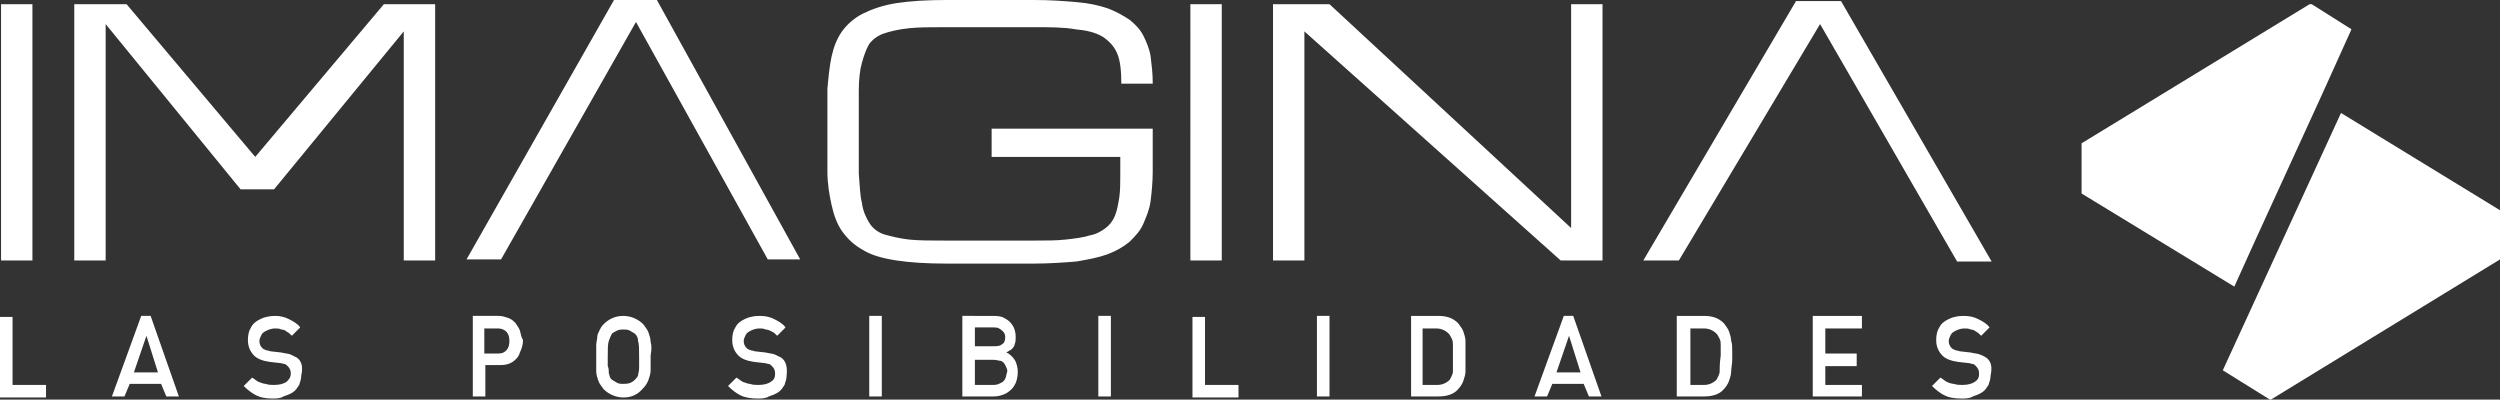 <?xml version="1.0" encoding="utf-8"?>
<!-- Generator: Adobe Illustrator 22.0.0, SVG Export Plug-In . SVG Version: 6.00 Build 0)  -->
<svg version="1.1" id="Layer_1" xmlns="http://www.w3.org/2000/svg" xmlns:xlink="http://www.w3.org/1999/xlink" x="0px" y="0px"
	 viewBox="0 0 239 38.2" style="enable-background:new 0 0 239 38.2;" xml:space="preserve">
<rect x="0" y="0" width="239" height="38.2" fill="#333333" stroke="none"/>
<style type="text/css">
	.st0{fill-rule:evenodd;clip-rule:evenodd;fill:#FFFFFF;}
</style>
<g>
	<path class="st0" d="M124.7,3l24.5,21.9h4V0.4h-3v21.4L127.1,0.4h-5.4v24.5h3V3z M113.8,24.9h3V0.4h-3V24.9z M110.2,7.9
		c0-0.9-0.1-1.7-0.2-2.5c-0.1-0.7-0.4-1.4-0.7-2c-0.3-0.6-0.8-1.1-1.3-1.5c-0.6-0.4-1.3-0.8-2.1-1.1c-0.9-0.3-1.8-0.5-3-0.6
		c-1.2-0.1-2.5-0.2-4.1-0.2h-8.3c-1.9,0-3.5,0.1-4.8,0.3c-1.3,0.2-2.4,0.6-3.2,1c-0.8,0.4-1.5,1-2,1.7c-0.5,0.7-0.8,1.5-1,2.4
		c-0.2,0.9-0.3,2-0.4,3.1c0,1.2,0,2.5,0,3.9c0,1.5,0,2.8,0,4c0,1.2,0.2,2.3,0.4,3.2c0.2,0.9,0.5,1.8,1,2.5c0.5,0.7,1.1,1.3,2,1.8
		c0.8,0.5,1.9,0.8,3.2,1c1.3,0.2,2.9,0.3,4.8,0.3h8.3c1.5,0,2.9-0.1,4.1-0.2c1.2-0.2,2.2-0.4,3-0.7c0.8-0.3,1.5-0.7,2.1-1.2
		c0.5-0.5,1-1,1.3-1.7c0.3-0.7,0.6-1.4,0.7-2.2c0.1-0.8,0.2-1.8,0.2-2.8v-4.1H94.8V15h12.3v1.6c0,0.9,0,1.6-0.1,2.3
		c-0.1,0.6-0.2,1.2-0.4,1.7c-0.2,0.5-0.5,0.9-0.9,1.2c-0.4,0.3-0.9,0.6-1.5,0.7c-0.6,0.2-1.4,0.3-2.3,0.4c-0.9,0.1-1.9,0.1-3.1,0.1
		h-8.4c-1.4,0-2.6,0-3.5-0.1c-0.9-0.1-1.7-0.3-2.4-0.5c-0.6-0.2-1.1-0.6-1.4-1.1c-0.3-0.5-0.6-1.1-0.7-1.9c-0.2-0.8-0.2-1.7-0.3-2.8
		c0-1.1,0-2.5,0-4c0-1.5,0-2.8,0-3.9c0-1.1,0.1-2,0.3-2.7c0.2-0.7,0.4-1.3,0.7-1.8c0.3-0.4,0.8-0.8,1.4-1c0.6-0.2,1.4-0.4,2.4-0.5
		c0.9-0.1,2.1-0.1,3.5-0.1h8.4c1.6,0,2.9,0,4,0.2c1.1,0.1,1.9,0.3,2.6,0.7c0.6,0.4,1.1,0.9,1.4,1.6c0.3,0.7,0.4,1.7,0.4,2.9H110.2z
		 M157.1,24.9h3.4L174,2.3l13.1,22.7h3.3L176,0.1h-4.3L157.1,24.9z M44.6,24.8h3.3L60.8,2.1l12.6,22.7h3.1L62.8,0h-4.1L44.6,24.8z
		 M23,18.1h3.2L38.6,3v21.9h3V0.4h-4.9L24.4,15L12.1,0.4h-5v24.5h3V2.3L23,18.1z M0.1,24.9h3V0.4h-3V24.9z"/>
	<path class="st0" d="M189.9,34.2c-0.2-0.1-0.3-0.2-0.6-0.3c-0.2-0.1-0.5-0.1-0.9-0.2l-0.9-0.1c-0.2,0-0.3-0.1-0.5-0.1
		c-0.2-0.1-0.3-0.1-0.4-0.2c-0.2-0.2-0.3-0.4-0.3-0.7c0-0.2,0.1-0.4,0.2-0.6c0.1-0.2,0.3-0.3,0.5-0.4c0.2-0.1,0.5-0.2,0.8-0.2
		c0.2,0,0.4,0,0.6,0.1c0.2,0,0.4,0.1,0.5,0.2c0.2,0.1,0.3,0.2,0.5,0.4l0.8-0.8c-0.3-0.4-0.7-0.6-1.1-0.8c-0.4-0.2-0.8-0.3-1.4-0.3
		c-0.5,0-1,0.1-1.4,0.3c-0.4,0.2-0.7,0.4-0.9,0.8c-0.2,0.3-0.3,0.7-0.3,1.2c0,0.6,0.2,1.1,0.6,1.5c0.3,0.3,0.8,0.5,1.5,0.6l0.9,0.1
		c0.2,0,0.4,0.1,0.5,0.1c0.1,0,0.2,0.1,0.3,0.2c0.2,0.2,0.3,0.4,0.3,0.7c0,0.4-0.1,0.6-0.4,0.8c-0.3,0.2-0.7,0.3-1.2,0.3
		c-0.3,0-0.5,0-0.8-0.1c-0.2,0-0.5-0.1-0.7-0.2c-0.2-0.1-0.4-0.3-0.6-0.4l-0.8,0.8c0.4,0.4,0.8,0.7,1.2,0.9c0.4,0.2,0.9,0.3,1.6,0.3
		c0.4,0,0.8,0,1.1-0.2c0.3-0.1,0.6-0.2,0.9-0.4c0.3-0.2,0.4-0.4,0.6-0.7c0.1-0.3,0.2-0.6,0.2-0.9C190.5,35,190.3,34.5,189.9,34.2z
		 M178,36.8h-3.5V35h3v-1.2h-3v-2.4h3.5v-1.2h-4.7v7.7h4.7V36.8z M165.6,33.6c0-0.4,0-0.8-0.1-1c0-0.3-0.1-0.6-0.2-0.9
		c-0.1-0.3-0.3-0.5-0.5-0.8c-0.5-0.5-1.1-0.7-1.9-0.7h-2.6v7.7h2.6c0.8,0,1.5-0.2,1.9-0.7c0.2-0.2,0.4-0.5,0.5-0.8
		c0.1-0.3,0.2-0.6,0.2-0.9c0-0.3,0.1-0.7,0.1-1.1V34V33.6z M164.4,35.5c0,0.3-0.2,0.6-0.3,0.8c-0.3,0.3-0.7,0.5-1.2,0.5h-1.3v-5.4
		h1.3c0.5,0,0.9,0.2,1.2,0.5c0.1,0.1,0.2,0.3,0.3,0.5c0.1,0.2,0.1,0.4,0.1,0.6c0,0.2,0,0.6,0,1C164.4,34.7,164.4,35.2,164.4,35.5z
		 M150.4,30.2h-0.9l-2.8,7.7h1.2l0.5-1.2h3l0.5,1.2h1.2L150.4,30.2z M148.8,35.6l1.2-3.5l1.1,3.5H148.8z M140.1,33.6
		c0-0.4,0-0.8,0-1c0-0.3-0.1-0.6-0.2-0.9c-0.1-0.3-0.3-0.5-0.5-0.8c-0.5-0.5-1.1-0.7-1.9-0.7h-2.6v7.7h2.6c0.8,0,1.5-0.2,1.9-0.7
		c0.2-0.2,0.4-0.5,0.5-0.8c0.1-0.3,0.2-0.6,0.2-0.9c0-0.3,0-0.7,0-1.1V34V33.6z M138.9,35.5c0,0.3-0.2,0.6-0.3,0.8
		c-0.3,0.3-0.7,0.5-1.2,0.5H136v-5.4h1.3c0.5,0,0.9,0.2,1.2,0.5c0.1,0.1,0.2,0.3,0.3,0.5c0.1,0.2,0.1,0.4,0.1,0.6c0,0.2,0,0.6,0,1
		C138.9,34.7,138.9,35.2,138.9,35.5z M127.1,30.2h-1.2v7.7h1.2V30.2z M118.4,36.8h-3.2v-6.5H114v7.7h4.4V36.8z M106.2,30.2h-1.2v7.7
		h1.2V30.2z M97,34.4c-0.2-0.3-0.5-0.6-0.8-0.7c0.2-0.1,0.3-0.2,0.5-0.3c0.1-0.1,0.3-0.3,0.3-0.5c0.1-0.2,0.1-0.4,0.1-0.7
		c0-0.4-0.1-0.8-0.3-1.1c-0.2-0.3-0.4-0.5-0.8-0.7c-0.3-0.2-0.8-0.2-1.2-0.2H92v7.7h3c0.4,0,0.8-0.1,1.2-0.3
		c0.3-0.2,0.6-0.4,0.8-0.8c0.2-0.3,0.3-0.8,0.3-1.3C97.3,35.2,97.2,34.7,97,34.4z M95.8,32.9c-0.2,0.2-0.5,0.2-0.9,0.2h-1.7v-1.8
		h1.7c0.2,0,0.5,0,0.6,0.1c0.2,0.1,0.3,0.2,0.4,0.3c0.1,0.1,0.2,0.3,0.2,0.5C96.1,32.6,96,32.8,95.8,32.9z M96.1,36.2
		c-0.1,0.2-0.2,0.3-0.4,0.4c-0.2,0.1-0.4,0.2-0.7,0.2h-1.8v-2.4H95c0.3,0,0.5,0.1,0.7,0.1c0.2,0.1,0.3,0.2,0.4,0.4
		c0.1,0.2,0.2,0.4,0.2,0.6C96.2,35.8,96.2,36,96.1,36.2z M84.3,30.2h-1.2v7.7h1.2V30.2z M74.7,34.2c-0.2-0.1-0.4-0.2-0.6-0.3
		c-0.2-0.1-0.5-0.1-0.9-0.2l-0.9-0.1c-0.2,0-0.3-0.1-0.5-0.1c-0.2-0.1-0.3-0.1-0.4-0.2c-0.2-0.2-0.3-0.4-0.3-0.7
		c0-0.2,0.1-0.4,0.2-0.6c0.1-0.2,0.3-0.3,0.5-0.4c0.2-0.1,0.5-0.2,0.8-0.2c0.2,0,0.4,0,0.6,0.1c0.2,0,0.4,0.1,0.6,0.2
		c0.2,0.1,0.3,0.2,0.5,0.4l0.8-0.8c-0.3-0.4-0.7-0.6-1.1-0.8c-0.4-0.2-0.8-0.3-1.4-0.3c-0.5,0-1,0.1-1.4,0.3
		c-0.4,0.2-0.7,0.4-0.9,0.8c-0.2,0.3-0.3,0.7-0.3,1.2c0,0.6,0.2,1.1,0.6,1.5c0.3,0.3,0.8,0.5,1.5,0.6l0.9,0.1c0.2,0,0.4,0.1,0.5,0.1
		c0.1,0,0.2,0.1,0.3,0.2c0.2,0.2,0.3,0.4,0.3,0.7c0,0.4-0.1,0.6-0.4,0.8c-0.3,0.2-0.7,0.3-1.2,0.3c-0.3,0-0.5,0-0.8-0.1
		c-0.2,0-0.4-0.1-0.7-0.2c-0.2-0.1-0.4-0.3-0.6-0.4l-0.8,0.8c0.4,0.4,0.8,0.7,1.2,0.9c0.4,0.2,1,0.3,1.6,0.3c0.4,0,0.8,0,1.1-0.2
		c0.3-0.1,0.6-0.2,0.9-0.4c0.3-0.2,0.4-0.4,0.6-0.7c0.1-0.3,0.2-0.6,0.2-0.9C75.3,35,75.1,34.5,74.7,34.2z M62.2,32.7
		c0-0.3-0.1-0.6-0.2-0.9c-0.1-0.3-0.3-0.5-0.5-0.8c-0.5-0.5-1.2-0.8-1.9-0.8c-0.8,0-1.4,0.3-1.9,0.8c-0.2,0.2-0.3,0.4-0.4,0.6
		c-0.1,0.2-0.2,0.4-0.2,0.6c0,0.2-0.1,0.5-0.1,0.8c0,0.3,0,0.6,0,1.1c0,0.6,0,1.1,0,1.4c0,0.3,0.1,0.6,0.2,0.9
		c0.1,0.3,0.3,0.5,0.5,0.8c0.5,0.5,1.2,0.8,1.9,0.8c0.8,0,1.4-0.3,1.9-0.9c0.2-0.2,0.4-0.5,0.5-0.8c0.1-0.3,0.2-0.6,0.2-0.9
		c0-0.3,0-0.8,0-1.4C62.3,33.4,62.3,33,62.2,32.7z M61.1,35.2c0,0.3-0.1,0.5-0.1,0.7c-0.1,0.2-0.2,0.3-0.3,0.4
		c-0.3,0.3-0.6,0.4-1.1,0.4c-0.2,0-0.4,0-0.6-0.1c-0.2-0.1-0.3-0.2-0.5-0.3c-0.1-0.1-0.2-0.2-0.2-0.3c0-0.1-0.1-0.2-0.1-0.4
		c0-0.2,0-0.4-0.1-0.6c0-0.2,0-0.5,0-0.9c0-0.7,0-1.2,0.1-1.5c0.1-0.3,0.2-0.5,0.3-0.7c0.1-0.1,0.3-0.2,0.5-0.3
		c0.2-0.1,0.4-0.1,0.6-0.1c0.2,0,0.4,0,0.6,0.1c0.2,0.1,0.3,0.2,0.5,0.3c0.2,0.2,0.3,0.4,0.3,0.7c0.1,0.3,0.1,0.8,0.1,1.5
		C61.1,34.5,61.1,34.9,61.1,35.2z M49.7,31.6c-0.1-0.3-0.3-0.5-0.4-0.7c-0.2-0.2-0.4-0.4-0.7-0.5c-0.3-0.1-0.6-0.2-0.9-0.2h-2.5v7.7
		h1.2v-3h1.5c0.4,0,0.8-0.1,1.1-0.3c0.3-0.2,0.6-0.5,0.7-0.9c0.2-0.4,0.3-0.8,0.3-1.2C49.8,32.2,49.8,31.9,49.7,31.6z M48.4,33.5
		c-0.2,0.2-0.4,0.3-0.8,0.3h-1.3v-2.4h1.3c0.3,0,0.6,0.1,0.8,0.3c0.2,0.2,0.3,0.5,0.3,0.9C48.7,33,48.6,33.3,48.4,33.5z M28.4,34.2
		c-0.2-0.1-0.4-0.2-0.6-0.3c-0.2-0.1-0.5-0.1-0.9-0.2l-0.9-0.1c-0.2,0-0.3-0.1-0.5-0.1c-0.2-0.1-0.3-0.1-0.4-0.2
		c-0.2-0.2-0.3-0.4-0.3-0.7c0-0.2,0.1-0.4,0.2-0.6c0.1-0.2,0.3-0.3,0.5-0.4c0.2-0.1,0.5-0.2,0.8-0.2c0.2,0,0.4,0,0.6,0.1
		c0.2,0,0.4,0.1,0.5,0.2c0.2,0.1,0.3,0.2,0.5,0.4l0.8-0.8c-0.3-0.4-0.7-0.6-1.1-0.8c-0.4-0.2-0.8-0.3-1.3-0.3c-0.5,0-1,0.1-1.4,0.3
		c-0.4,0.2-0.7,0.4-0.9,0.8c-0.2,0.3-0.3,0.7-0.3,1.2c0,0.6,0.2,1.1,0.6,1.5c0.3,0.3,0.8,0.5,1.5,0.6l0.9,0.1c0.2,0,0.4,0.1,0.5,0.1
		c0.1,0,0.2,0.1,0.3,0.2c0.2,0.2,0.3,0.4,0.3,0.7c0,0.4-0.2,0.6-0.4,0.8c-0.3,0.2-0.7,0.3-1.2,0.3c-0.3,0-0.5,0-0.8-0.1
		c-0.2,0-0.4-0.1-0.7-0.2c-0.2-0.1-0.4-0.3-0.6-0.4l-0.8,0.8c0.4,0.4,0.8,0.7,1.2,0.9c0.4,0.2,0.9,0.3,1.5,0.3c0.4,0,0.8,0,1.1-0.2
		c0.3-0.1,0.6-0.2,0.9-0.4c0.3-0.2,0.4-0.4,0.6-0.7c0.1-0.3,0.2-0.6,0.2-0.9C29,35,28.8,34.5,28.4,34.2z M14.4,30.2h-0.9l-2.8,7.7
		h1.2l0.5-1.2h3l0.5,1.2h1.2L14.4,30.2z M12.8,35.6l1.2-3.5l1.1,3.5H12.8z M4.4,36.8H1.2v-6.5H0v7.7h4.4V36.8z"/>
	<g>
		<polygon class="st0" points="199,13.7 199,18.5 213.6,27.4 215.5,23.2 222,9 224.8,2.8 221,0.4 220.9,0.4 220.8,0.4 		"/>
		<polygon class="st0" points="212.5,35.4 217,38.2 217.1,38.2 217.1,38.2 239,24.8 239,20.1 223.8,10.8 		"/>
	</g>
</g>
</svg>
